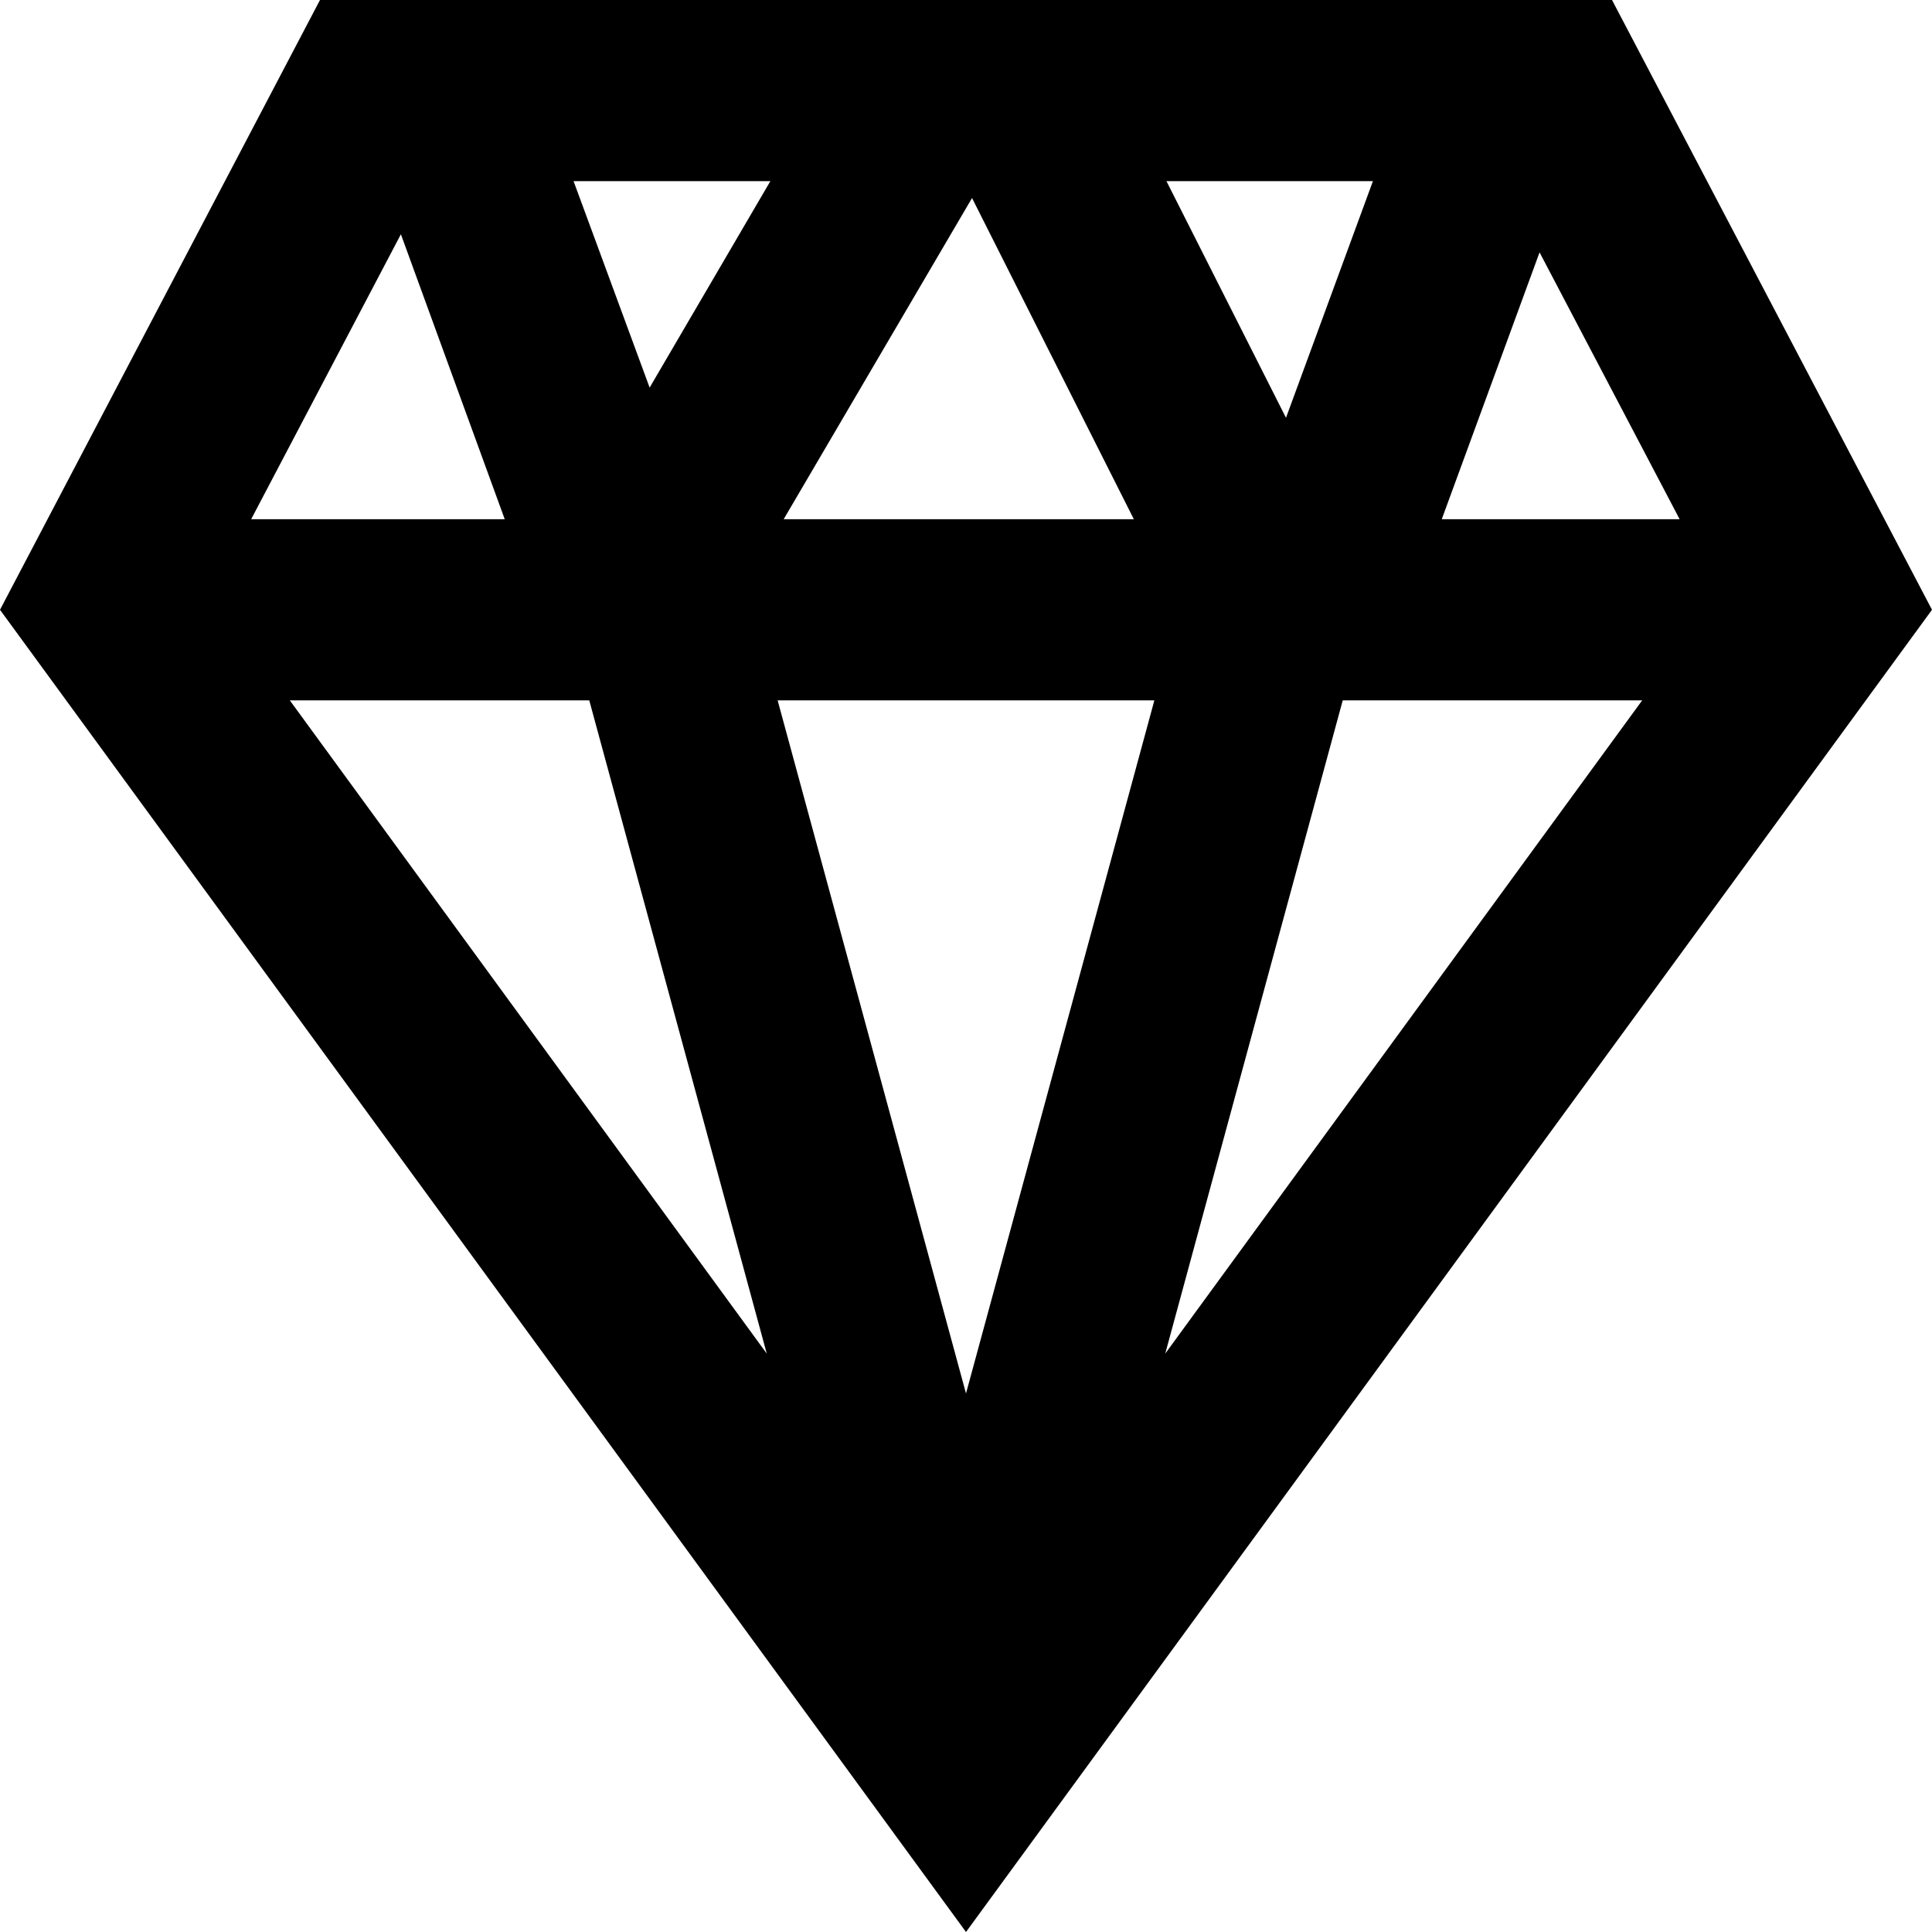 <svg viewBox="0 0 16 16" xmlns="http://www.w3.org/2000/svg">
  <path d="M13.35 0H2.65L0 5.05 8 16l8-10.95zM9.56 5.8 8 11.54 6.44 5.8h3.13ZM6.49 4.3l1.56-2.66L9.39 4.3H6.48Zm3.17-2.8h1.71l-.72 1.96zM5.38 3.21 4.75 1.5h1.63zm-.5 2.59 1.47 5.41L2.4 5.8zm6.24 0h2.48l-3.95 5.41zm2.79-1.5h-1.97l.81-2.21zM3.32 1.94l.86 2.36h-2.1z"/>
</svg>

